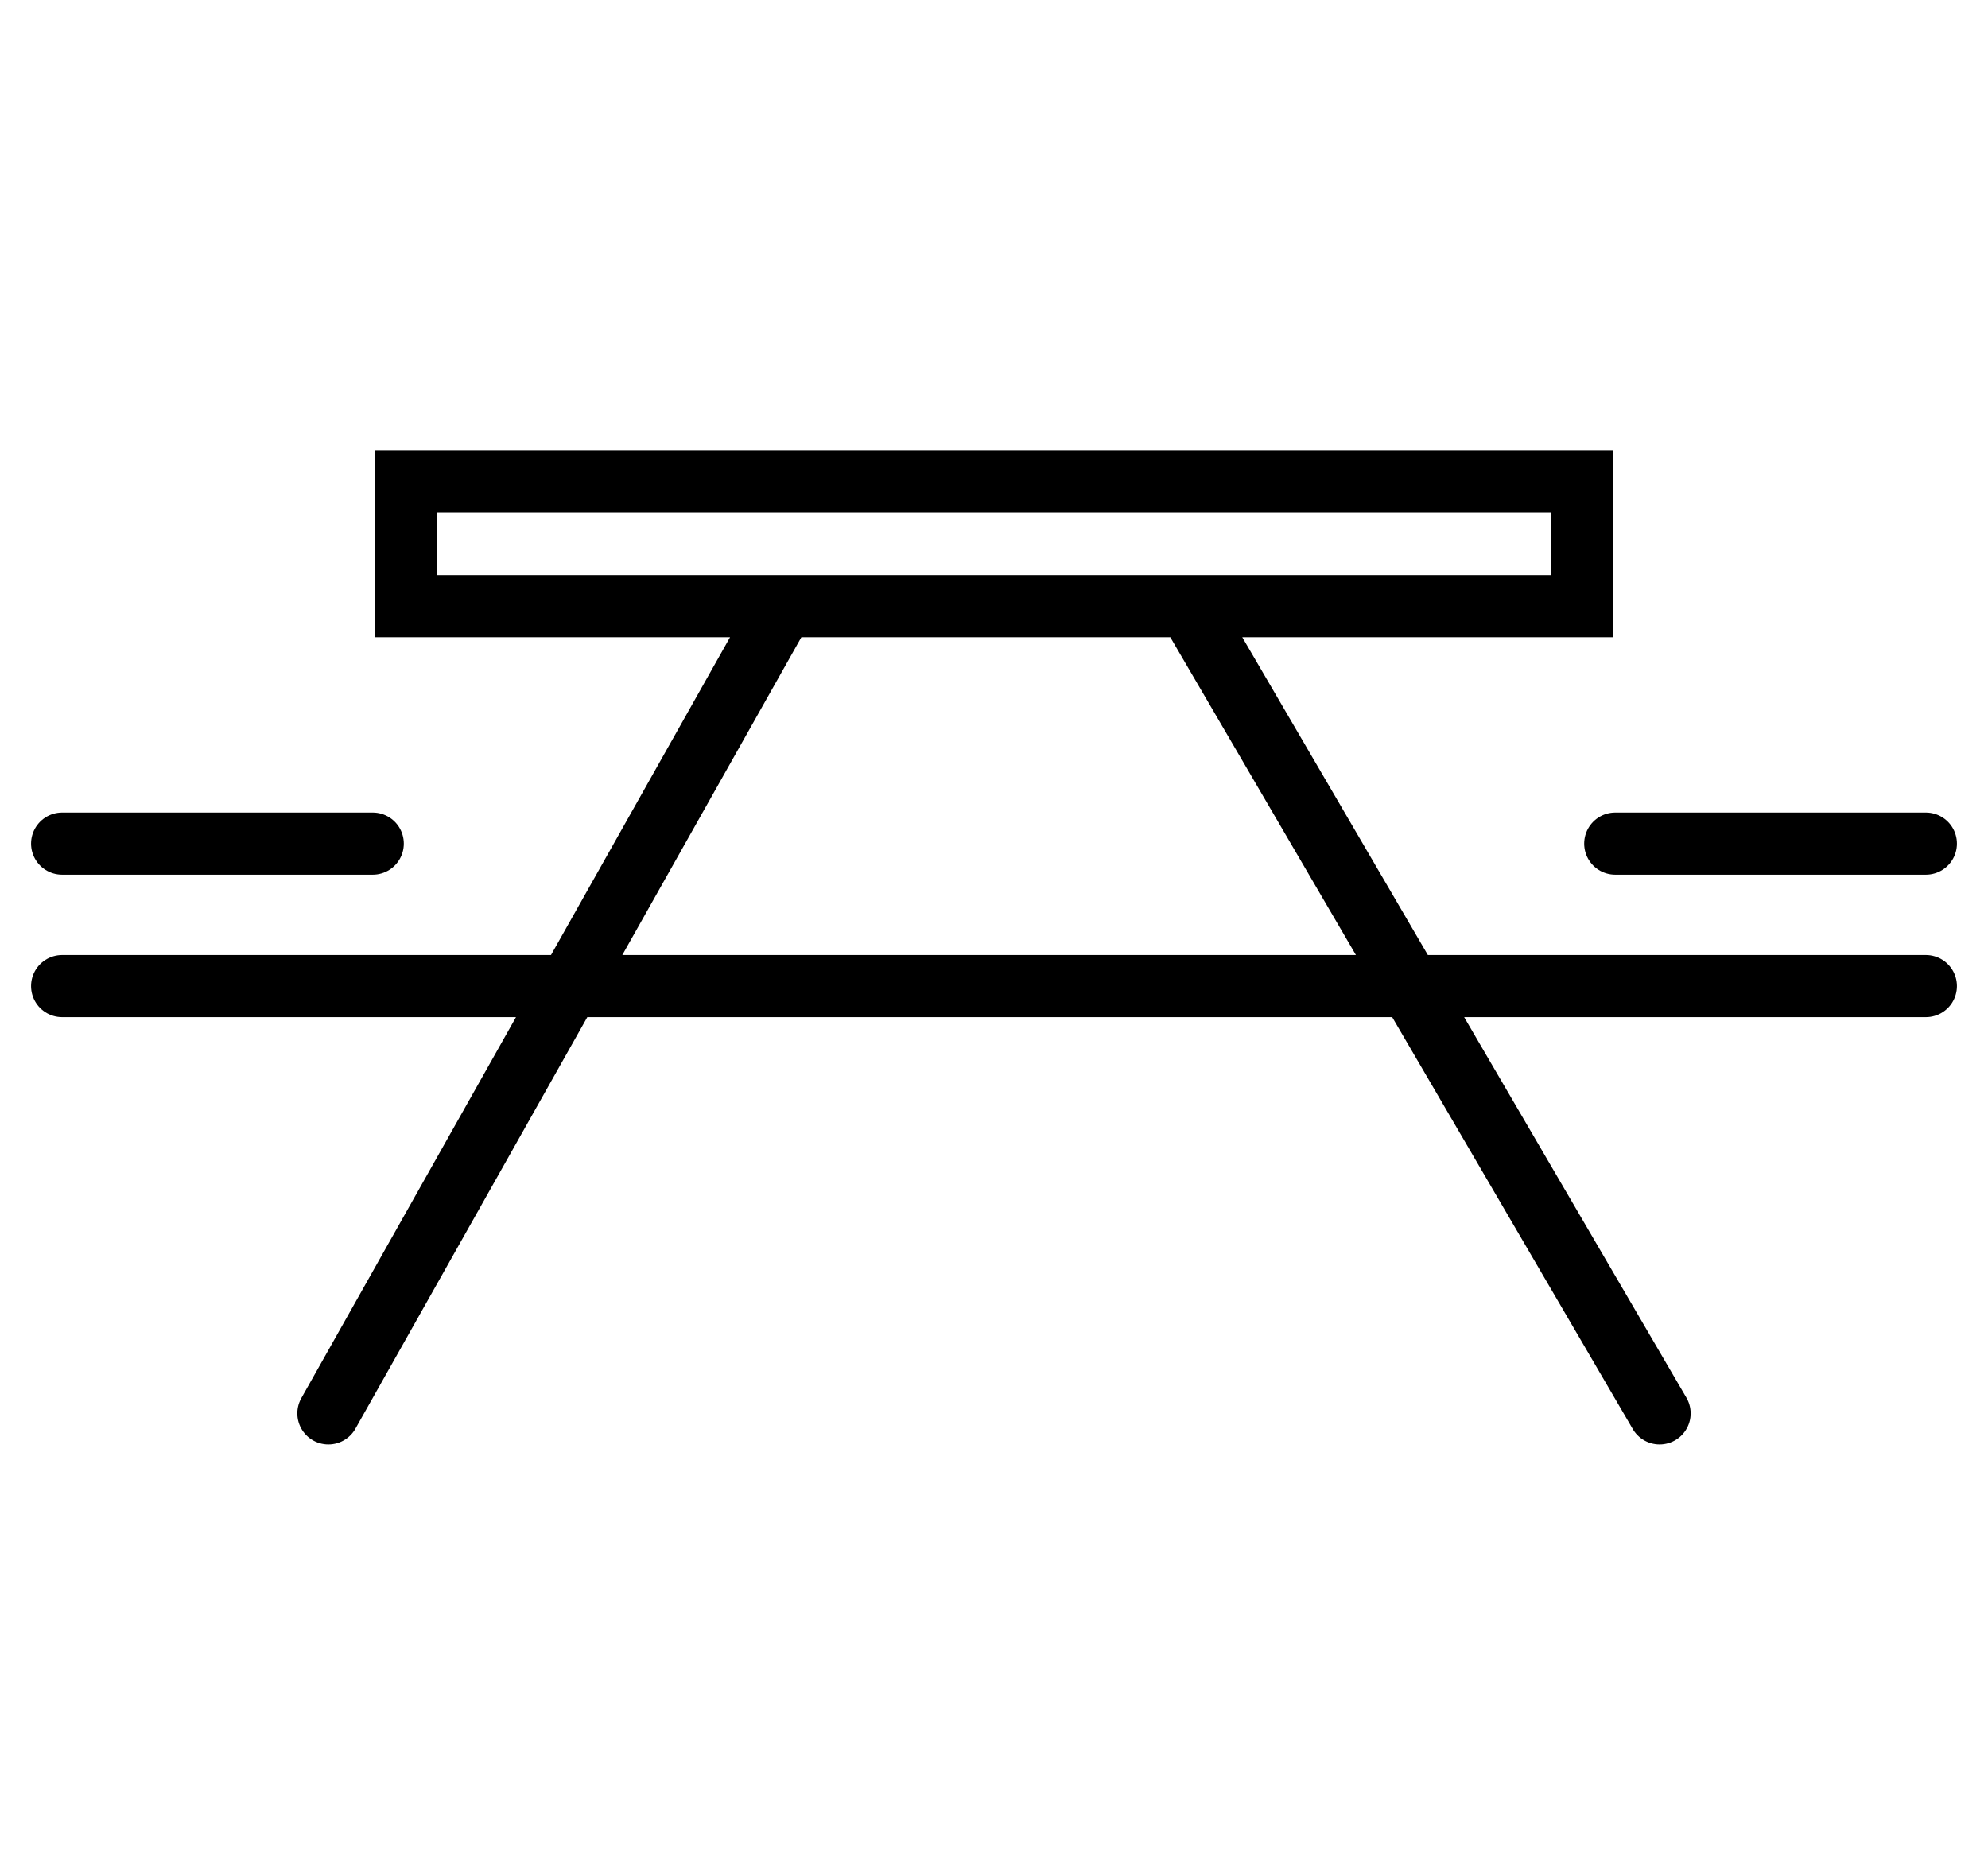 <svg width="32" height="30" viewBox="0 0 32 30" fill="none" xmlns="http://www.w3.org/2000/svg">
<path d="M12.607 9.757L5.286 22.75M19.125 9.757L26.714 22.75M31 15.872H24.571H7.429H1M26 13.579H31M1 13.579H6M6.536 7.75H16H25.464L25.464 9.757H6.536V7.75Z" stroke="black" stroke-linecap="round"/>
</svg>
